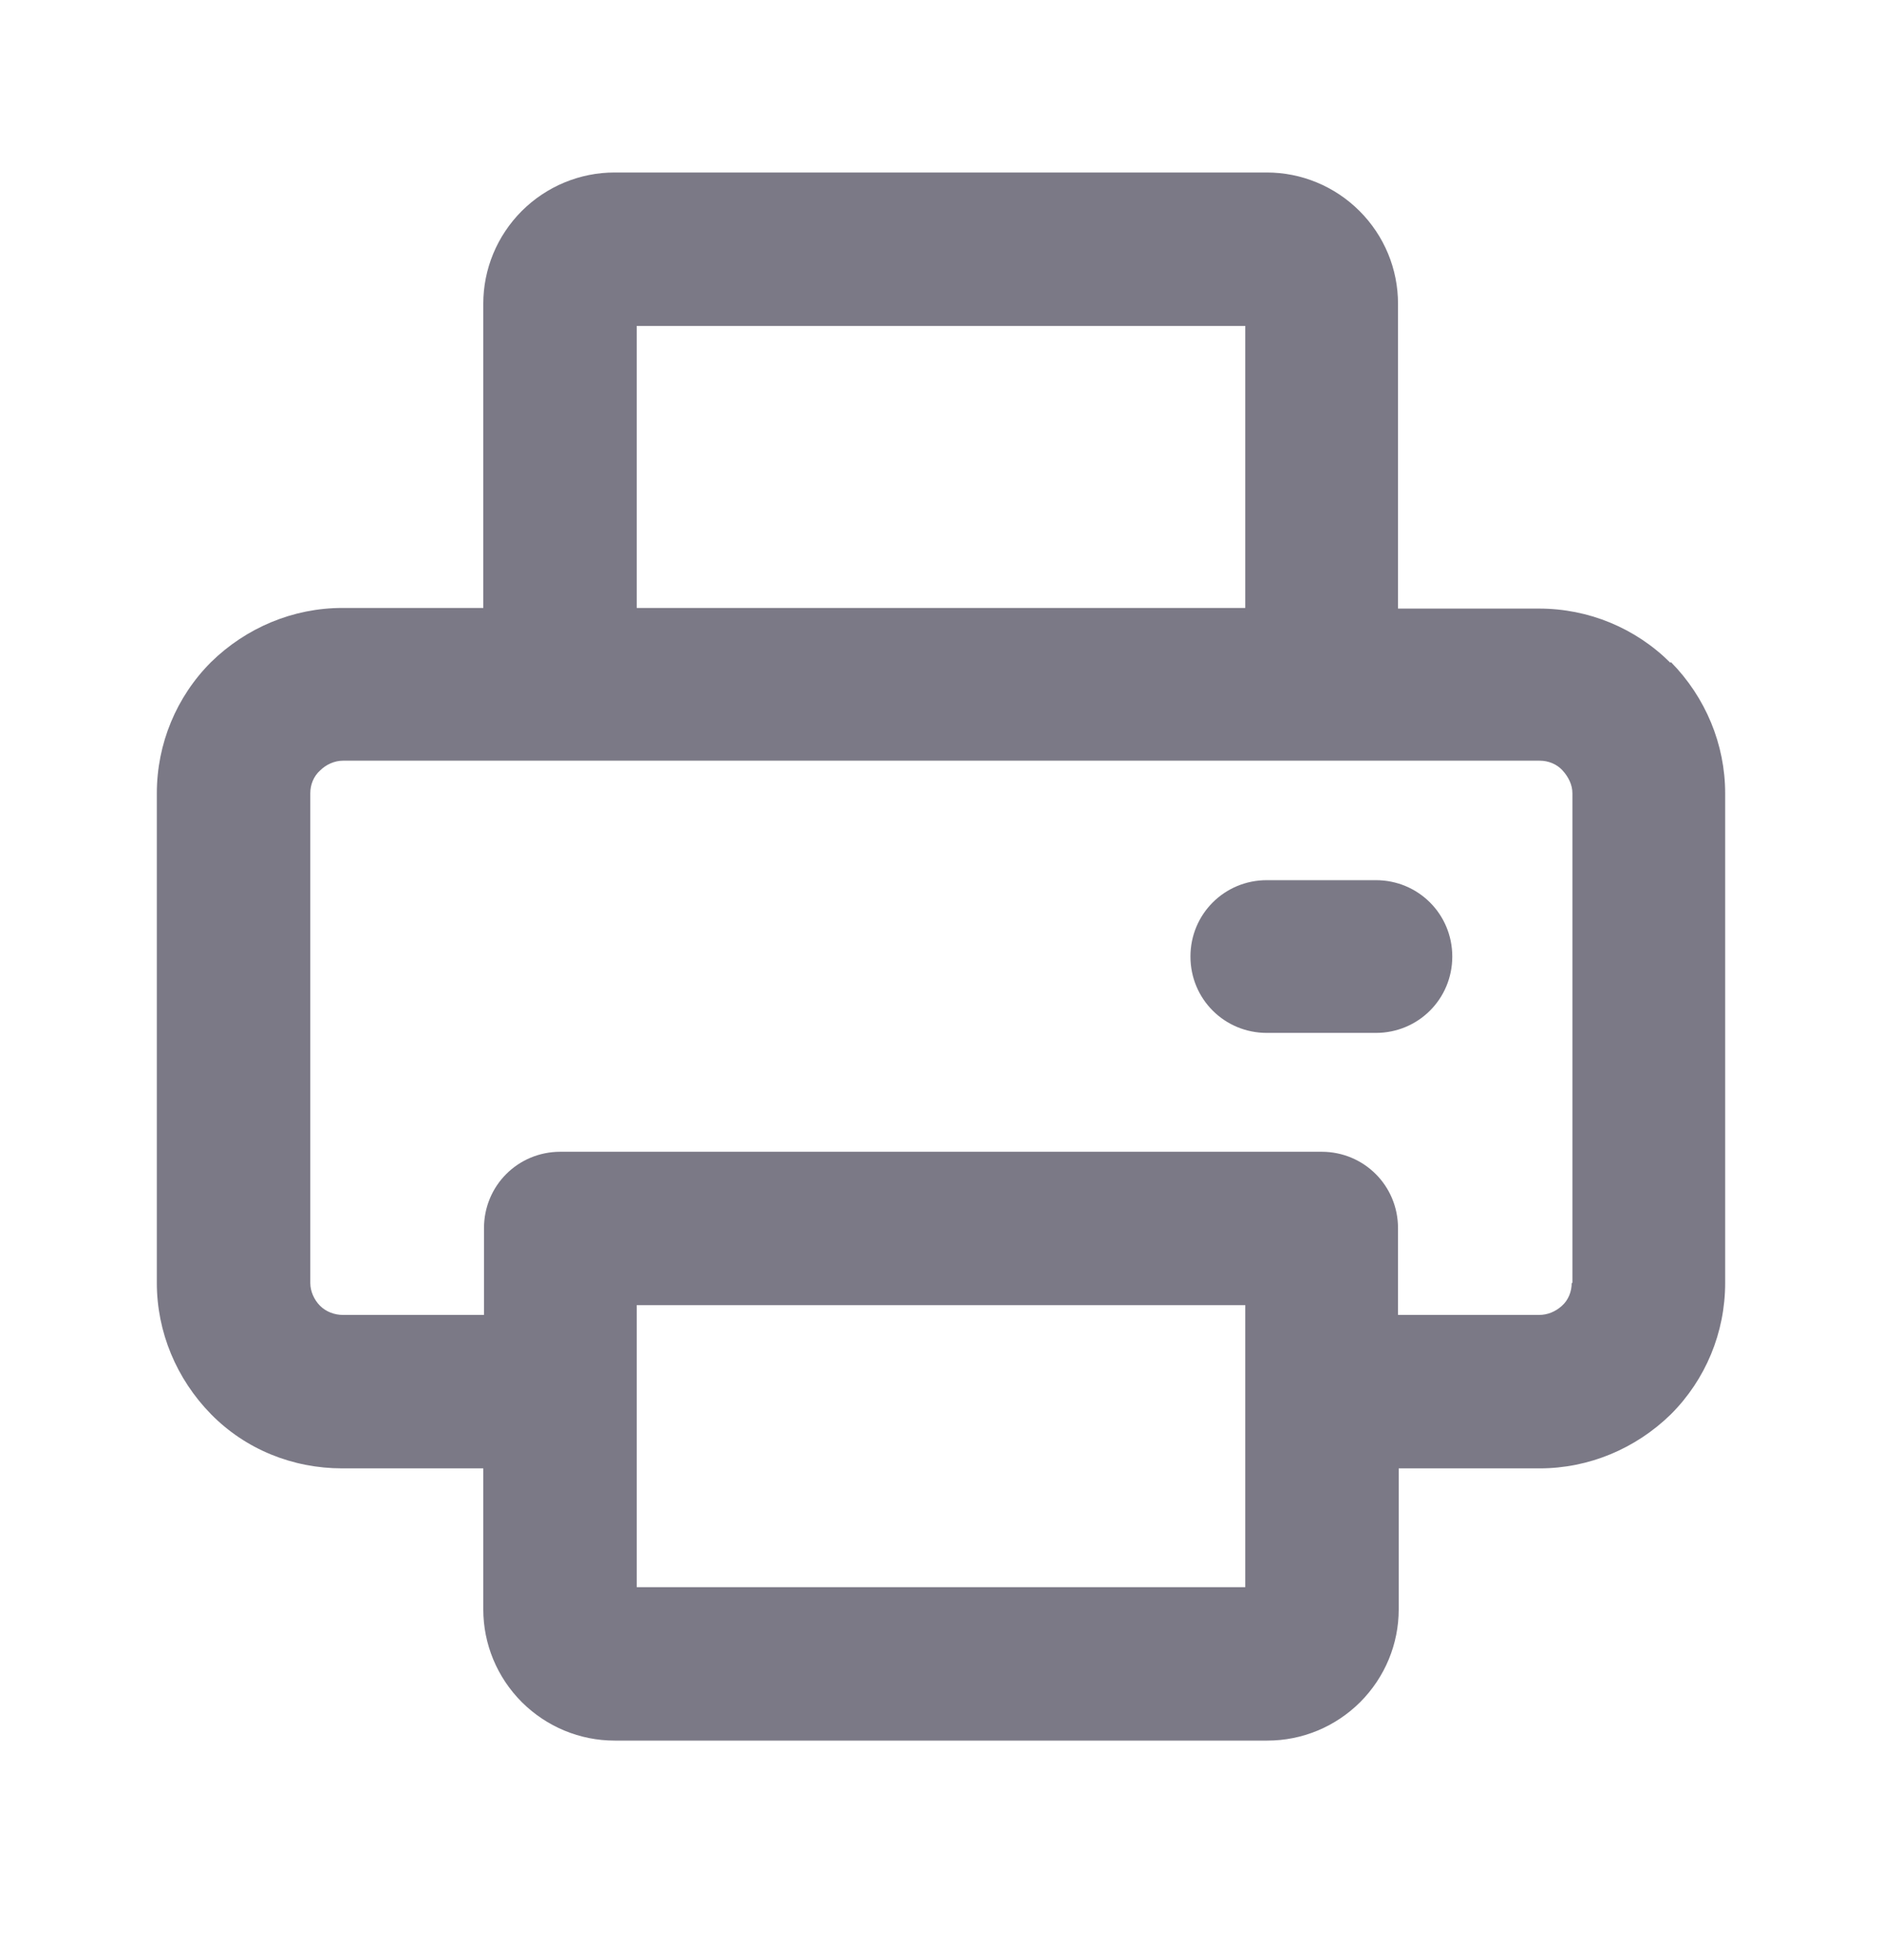 <svg width="24" height="25" viewBox="0 0 24 25" fill="none" xmlns="http://www.w3.org/2000/svg">
<path fill-rule="evenodd" clip-rule="evenodd" d="M21.301 8.453C20.859 8.012 20.26 7.762 19.627 7.762H17.828V3.874C17.828 3.432 17.654 3.008 17.337 2.691C17.021 2.375 16.596 2.2 16.155 2.2H7.837C7.396 2.2 6.971 2.375 6.654 2.691C6.338 3.008 6.163 3.432 6.163 3.874V7.754H4.365C3.74 7.754 3.141 8.004 2.691 8.445C2.25 8.886 2 9.486 2 10.118V16.363C2 16.988 2.25 17.587 2.691 18.037C3.132 18.486 3.732 18.728 4.365 18.728H6.163V20.526C6.163 20.968 6.338 21.392 6.654 21.709C6.971 22.025 7.396 22.2 7.837 22.2H16.163C16.605 22.2 17.029 22.025 17.346 21.709C17.662 21.392 17.837 20.968 17.837 20.526V18.728H19.635C20.26 18.728 20.859 18.478 21.309 18.037C21.75 17.596 22 16.996 22 16.363V10.118C22 9.494 21.75 8.894 21.309 8.445L21.301 8.453ZM8.12 4.157H15.88V7.754H8.12V4.157ZM8.12 20.243V16.646H15.88V20.243H8.12ZM20.043 16.363C20.043 16.471 20.002 16.58 19.918 16.655C19.835 16.73 19.735 16.771 19.627 16.771H17.828V15.664C17.828 15.123 17.395 14.69 16.854 14.69H7.146C6.604 14.69 6.172 15.123 6.172 15.664V16.771H4.373C4.265 16.771 4.157 16.73 4.082 16.655C4.007 16.58 3.957 16.471 3.957 16.363V10.118C3.957 10.01 3.998 9.902 4.082 9.827C4.157 9.752 4.265 9.702 4.373 9.702H19.635C19.744 9.702 19.852 9.744 19.927 9.827C20.002 9.91 20.052 10.01 20.052 10.118V16.363H20.043Z" fill="#7B7986"/>
<path fill-rule="evenodd" clip-rule="evenodd" d="M17.545 11.226H16.155C15.614 11.226 15.181 11.659 15.181 12.2C15.181 12.741 15.614 13.174 16.155 13.174H17.545C18.087 13.174 18.52 12.741 18.52 12.2C18.52 11.659 18.087 11.226 17.545 11.226Z" fill="#7B7986"/>
</svg>
